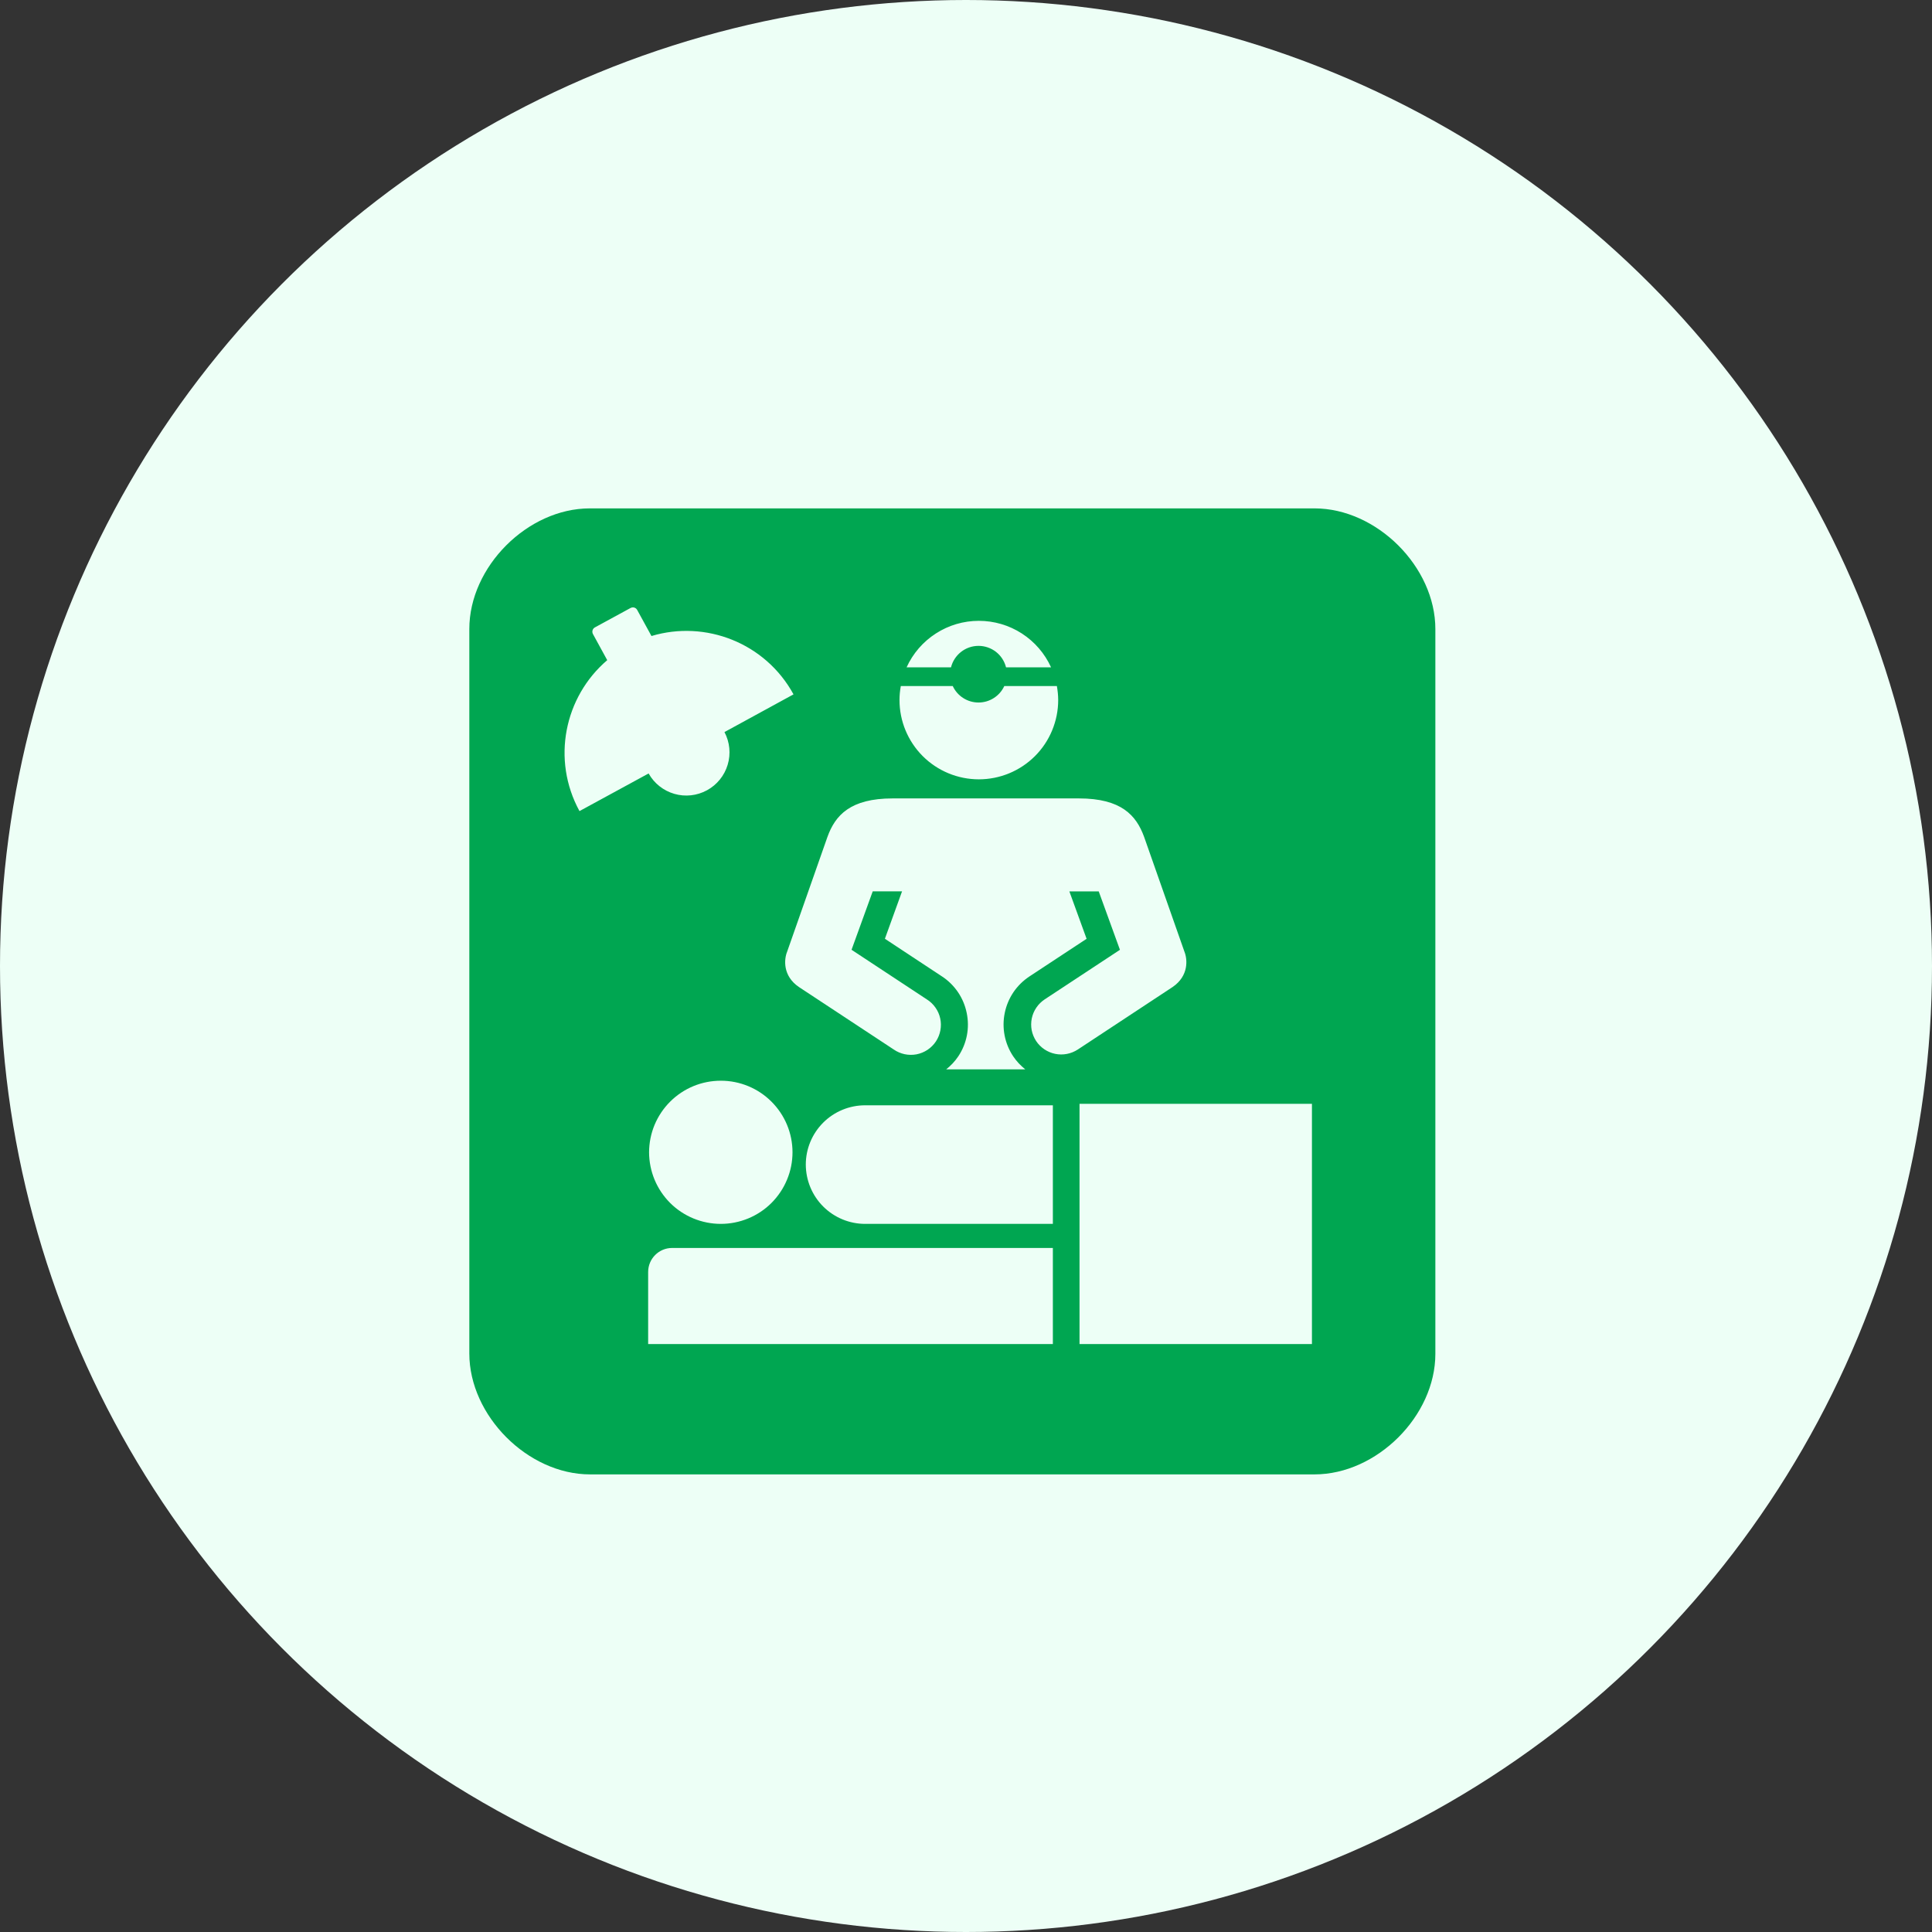 <svg width="50" height="50" viewBox="0 0 50 50" fill="none" xmlns="http://www.w3.org/2000/svg">
<rect x="0" y="0" width="50" height="50" fill="#333333" stroke="none"/>
<circle cx="25" cy="25" r="25" fill="#EDFFF6"/>
<path d="M34.019 13.157H15.264C13.653 13.157 12.146 14.668 12.146 16.278V35.028C12.146 36.638 13.66 38.157 15.27 38.157H34.019C35.631 38.157 37.147 36.646 37.147 35.037V16.28C37.147 14.67 35.63 13.157 34.019 13.157ZM25.332 16.067C25.726 16.067 26.112 16.18 26.443 16.393C26.775 16.607 27.038 16.911 27.201 17.27H26.036C25.996 17.111 25.905 16.971 25.776 16.87C25.647 16.77 25.488 16.715 25.325 16.715C24.98 16.715 24.692 16.952 24.612 17.27H23.463C23.626 16.911 23.889 16.607 24.221 16.394C24.552 16.18 24.938 16.067 25.332 16.067ZM23.313 17.755H24.657C24.716 17.882 24.81 17.99 24.928 18.065C25.046 18.141 25.184 18.181 25.324 18.181C25.464 18.181 25.602 18.141 25.72 18.065C25.838 17.99 25.932 17.882 25.991 17.755H27.352C27.372 17.872 27.386 17.993 27.386 18.118C27.386 18.388 27.332 18.654 27.229 18.903C27.126 19.152 26.975 19.378 26.784 19.569C26.593 19.759 26.367 19.91 26.118 20.013C25.869 20.116 25.602 20.169 25.332 20.169C24.788 20.169 24.266 19.953 23.881 19.569C23.496 19.184 23.279 18.662 23.279 18.118C23.279 17.993 23.291 17.872 23.313 17.755ZM14.997 20.991C14.269 19.66 14.604 18.034 15.715 17.085L15.346 16.41C15.338 16.395 15.332 16.379 15.331 16.362C15.329 16.346 15.33 16.329 15.335 16.313C15.339 16.297 15.347 16.282 15.358 16.269C15.368 16.256 15.381 16.245 15.396 16.237L16.318 15.735C16.333 15.727 16.349 15.722 16.366 15.72C16.382 15.718 16.399 15.719 16.415 15.724C16.431 15.729 16.446 15.737 16.459 15.747C16.472 15.758 16.482 15.771 16.49 15.785L16.86 16.46C18.259 16.041 19.808 16.637 20.536 17.97L18.749 18.946C18.887 19.206 18.917 19.51 18.832 19.792C18.748 20.074 18.555 20.311 18.297 20.452C18.038 20.593 17.735 20.627 17.452 20.545C17.169 20.463 16.93 20.274 16.786 20.017L14.997 20.991ZM20.51 29.821C20.51 30.064 20.462 30.305 20.368 30.53C20.275 30.755 20.138 30.959 19.966 31.132C19.794 31.304 19.589 31.44 19.364 31.533C19.139 31.626 18.898 31.674 18.654 31.674C18.411 31.674 18.17 31.626 17.945 31.533C17.72 31.44 17.515 31.304 17.343 31.132C17.17 30.959 17.034 30.755 16.94 30.53C16.847 30.305 16.799 30.064 16.798 29.821C16.799 29.577 16.847 29.336 16.94 29.112C17.034 28.887 17.171 28.683 17.343 28.511C17.515 28.339 17.72 28.202 17.945 28.109C18.17 28.016 18.411 27.969 18.654 27.969C19.146 27.968 19.618 28.163 19.966 28.511C20.314 28.858 20.51 29.329 20.51 29.821ZM27.248 34.784H16.774V32.919C16.774 32.575 17.052 32.297 17.395 32.297H27.248V34.784ZM27.248 31.674H22.39C21.983 31.674 21.592 31.512 21.304 31.224C21.017 30.937 20.855 30.546 20.854 30.139C20.854 29.732 21.016 29.342 21.304 29.054C21.592 28.766 21.983 28.605 22.39 28.605H27.248V31.674ZM26.815 26.942C26.759 26.856 26.72 26.761 26.7 26.661C26.681 26.56 26.682 26.457 26.702 26.357C26.723 26.257 26.763 26.162 26.82 26.078C26.877 25.993 26.951 25.921 27.036 25.864L28.984 24.581L28.435 23.069H27.675L28.121 24.296L26.642 25.27C26.479 25.378 26.338 25.516 26.228 25.678C26.119 25.84 26.042 26.022 26.003 26.214C25.963 26.406 25.962 26.604 25.999 26.796C26.036 26.988 26.111 27.171 26.219 27.334C26.308 27.467 26.414 27.579 26.534 27.675H24.487C24.607 27.579 24.715 27.467 24.803 27.334C24.911 27.171 24.986 26.988 25.023 26.796C25.06 26.604 25.058 26.406 25.018 26.214C24.979 26.022 24.903 25.84 24.793 25.678C24.683 25.516 24.543 25.377 24.379 25.27L22.901 24.295L23.345 23.068H22.586L22.038 24.58L23.986 25.864C24.074 25.919 24.15 25.991 24.209 26.076C24.269 26.16 24.311 26.256 24.333 26.358C24.355 26.459 24.356 26.563 24.337 26.665C24.318 26.767 24.279 26.864 24.222 26.951C24.165 27.037 24.091 27.111 24.005 27.169C23.919 27.226 23.822 27.266 23.72 27.286C23.619 27.305 23.514 27.304 23.413 27.283C23.311 27.261 23.215 27.22 23.13 27.161L20.676 25.544C20.251 25.255 20.292 24.824 20.37 24.632L21.414 21.66C21.615 21.1 22.005 20.663 23.102 20.663H27.921C29.018 20.663 29.407 21.1 29.61 21.66L30.654 24.632C30.731 24.824 30.771 25.255 30.347 25.544L27.894 27.161C27.721 27.274 27.511 27.315 27.309 27.274C27.107 27.233 26.929 27.113 26.815 26.942ZM33.953 34.784H27.938V28.566H33.953V34.784Z" fill="#00A651"/>
</svg>
